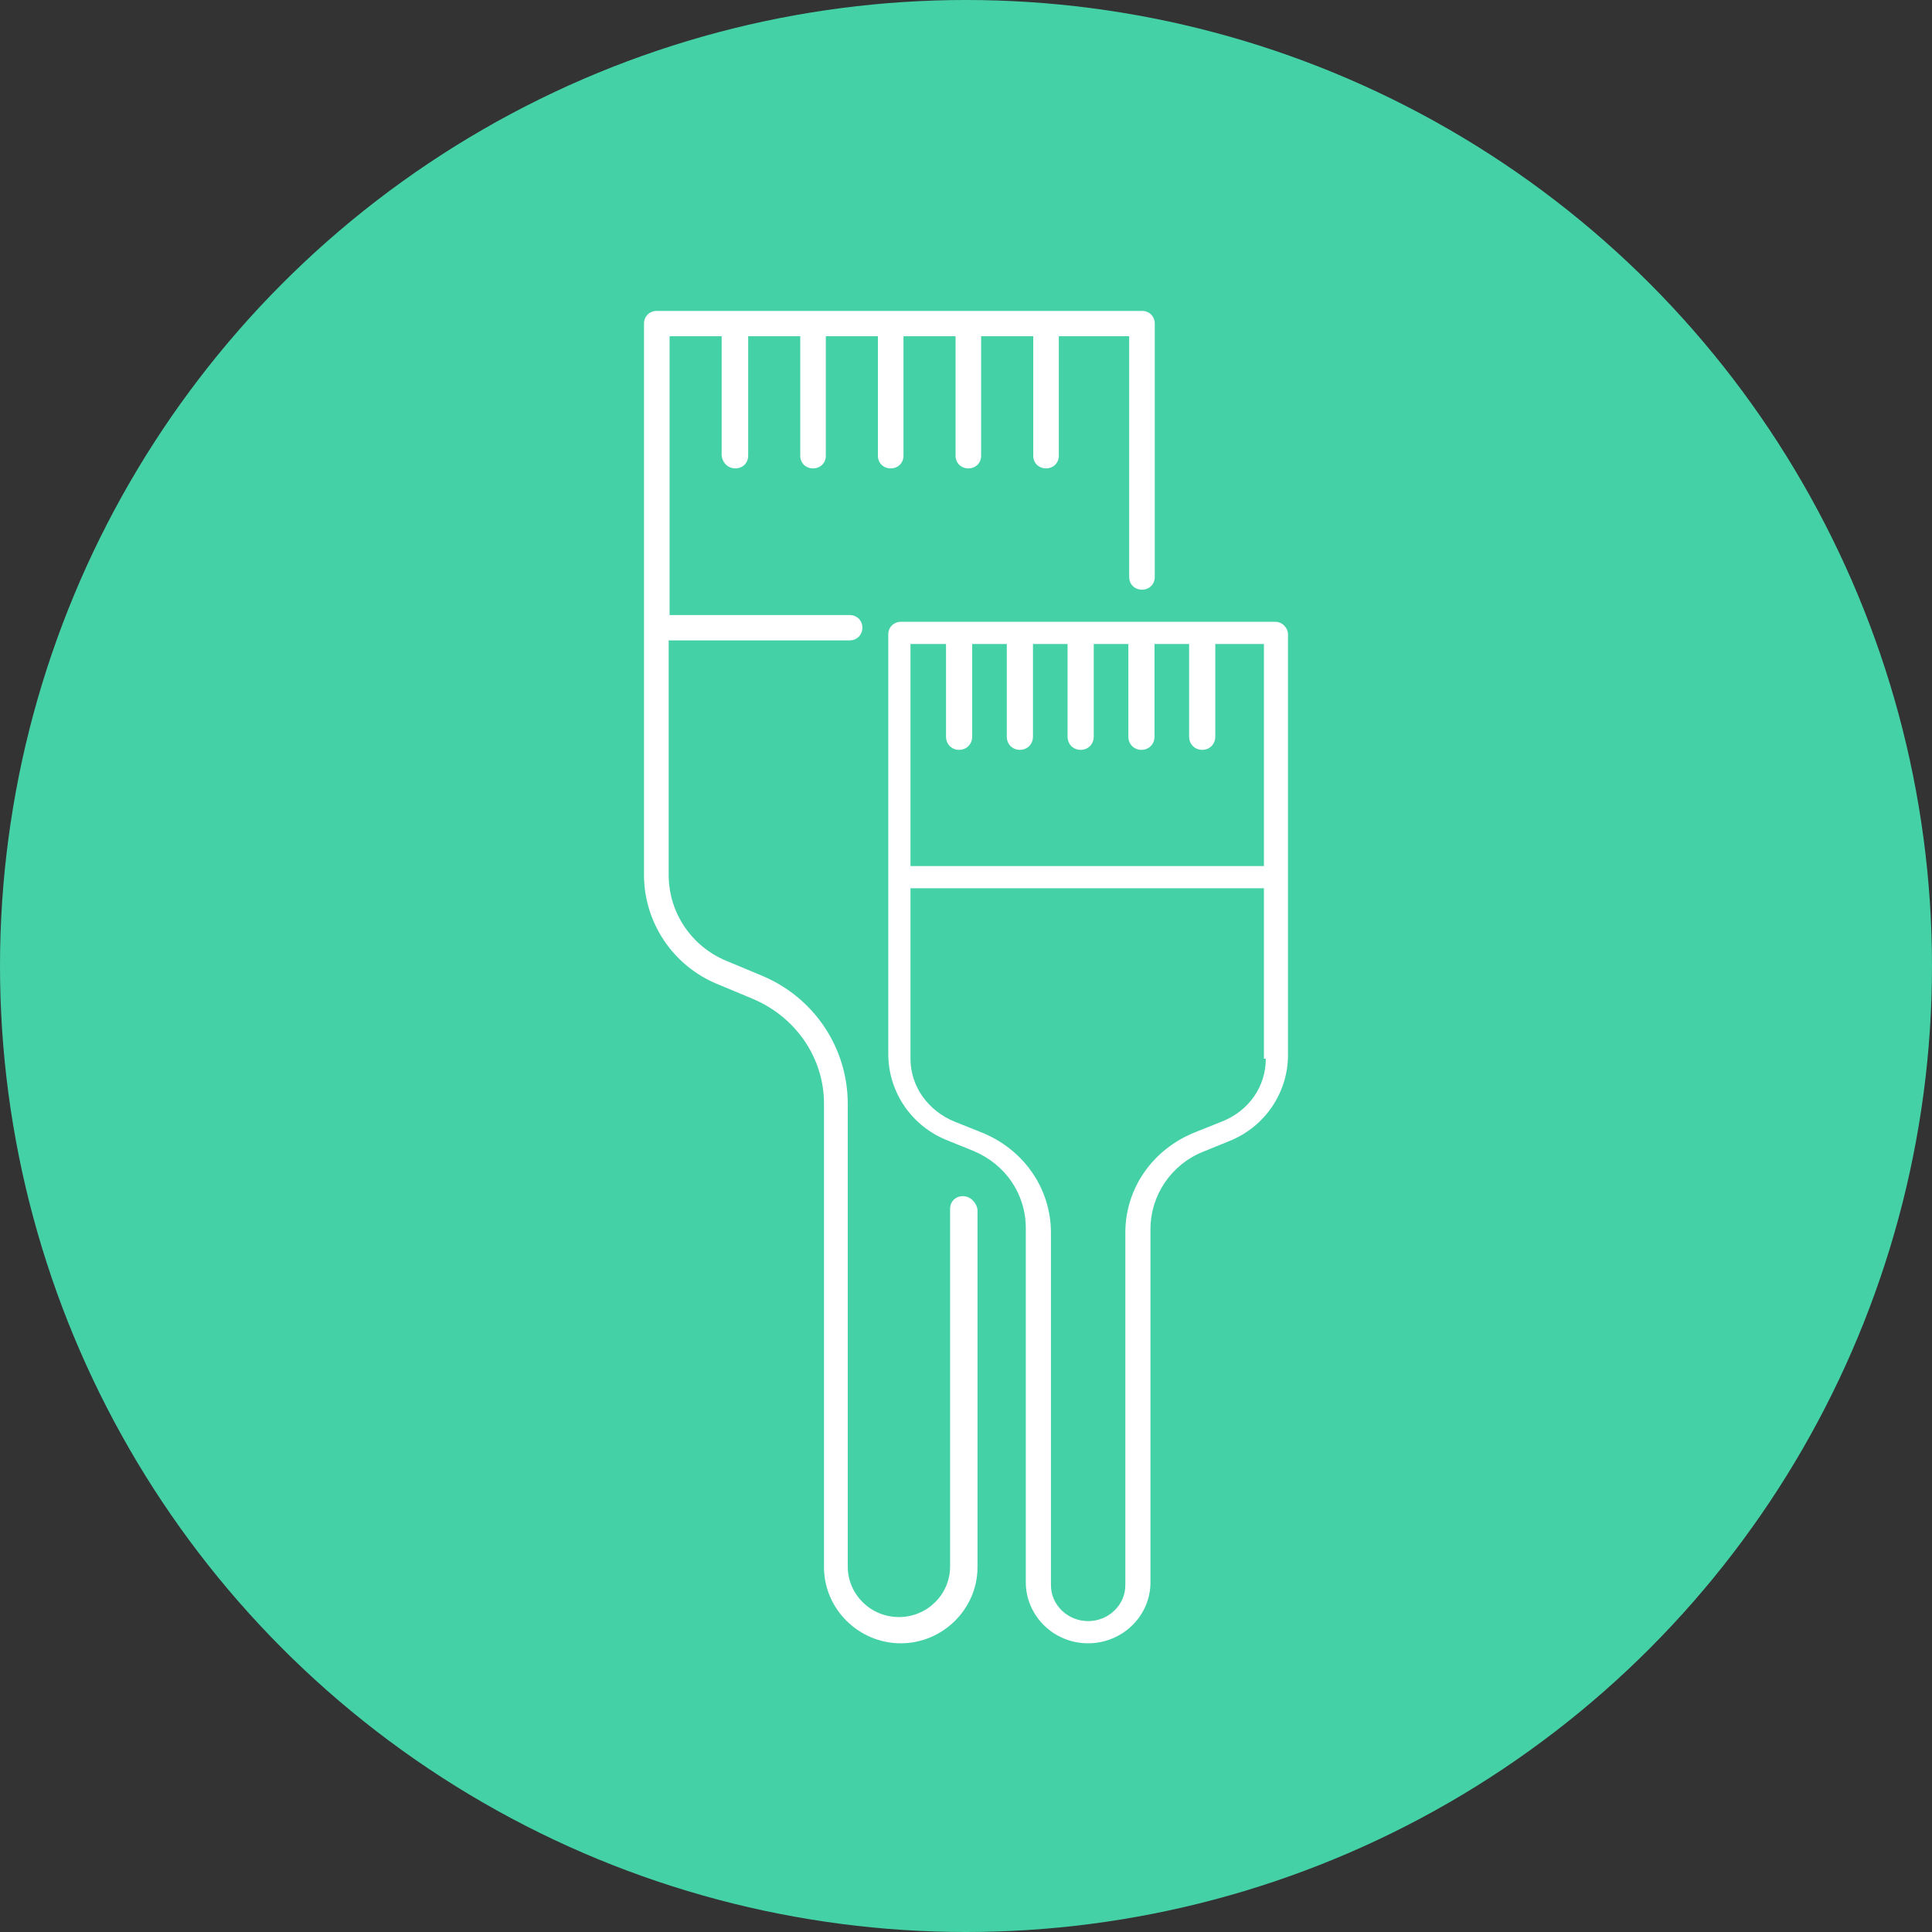 <?xml version="1.0" encoding="UTF-8" standalone="no"?>
<svg width="87px" height="87px" viewBox="0 0 87 87" version="1.1" xmlns="http://www.w3.org/2000/svg" xmlns:xlink="http://www.w3.org/1999/xlink">
    <rect x="0" y="0" width="87" height="87" fill="#333333" stroke="none"/>
    <!-- Generator: Sketch 48.1 (47250) - http://www.bohemiancoding.com/sketch -->
    <title>paint-detailis-icon</title>
    <desc>Created with Sketch.</desc>
    <defs></defs>
    <g id="information_how-it-works-copy" stroke="none" stroke-width="1" fill="none" fill-rule="evenodd" transform="translate(-677, -242)">
        <g id="Learn-More---How-It-Works" transform="translate(526, 147)">
            <g id="Group-12" transform="translate(41, 6)">
                <g id="Group-3" transform="translate(13, 89)">
                    <g id="paint-detailis-icon" transform="translate(97, 0)">
                        <circle id="Oval" fill="#45D1A6" cx="43.5" cy="43.5" r="43.5"></circle>
                        <g id="paint" transform="translate(29, 14)" fill="#FFFFFF" fill-rule="nonzero">
                            <path d="M14.36,39.864 C14.03,39.864 13.784,40.109 13.784,40.435 L13.784,56.535 C13.784,57.799 12.755,58.818 11.479,58.818 C10.204,58.818 9.175,57.799 9.175,56.535 L9.175,35.707 C9.175,33.179 7.653,30.897 5.267,29.918 L3.703,29.266 C2.14,28.614 1.111,27.106 1.111,25.394 L1.111,14.837 L9.258,14.837 C9.587,14.837 9.834,14.592 9.834,14.266 C9.834,13.94 9.587,13.696 9.258,13.696 L1.152,13.696 L1.152,1.141 L3.497,1.141 L3.497,6.522 C3.538,6.848 3.785,7.092 4.114,7.092 C4.444,7.092 4.691,6.848 4.691,6.522 L4.691,1.141 L7.036,1.141 L7.036,6.522 C7.036,6.848 7.283,7.092 7.612,7.092 C7.941,7.092 8.188,6.848 8.188,6.522 L8.188,1.141 L10.533,1.141 L10.533,6.522 C10.533,6.848 10.78,7.092 11.109,7.092 C11.438,7.092 11.685,6.848 11.685,6.522 L11.685,1.141 L14.03,1.141 L14.03,6.522 C14.03,6.848 14.277,7.092 14.606,7.092 C14.936,7.092 15.182,6.848 15.182,6.522 L15.182,1.141 L17.528,1.141 L17.528,6.522 C17.528,6.848 17.775,7.092 18.104,7.092 C18.433,7.092 18.68,6.848 18.68,6.522 L18.68,1.141 L21.848,1.141 L21.848,11.984 C21.848,12.31 22.095,12.554 22.424,12.554 C22.753,12.554 23,12.31 23,11.984 L23,0.571 C23,0.245 22.753,0 22.424,0 L0.576,0 C0.247,0 0,0.245 0,0.571 L0,14.226 C0,14.226 0,14.226 0,14.226 L0,25.394 C0,27.554 1.317,29.511 3.333,30.326 L4.896,30.978 C6.83,31.793 8.106,33.628 8.106,35.707 L8.106,56.576 C8.106,58.451 9.669,60 11.562,60 C13.454,60 15.018,58.451 15.018,56.576 L15.018,40.476 C14.977,40.149 14.689,39.864 14.36,39.864 Z" id="Shape"></path>
                            <path d="M28.422,14 L11.578,14 C11.248,14 11,14.243 11,14.566 L11,24.64 L11,25.207 L11,33.46 C11,35.159 12.032,36.697 13.642,37.344 L14.839,37.829 C16.284,38.436 17.193,39.771 17.193,41.309 L17.193,57.249 C17.193,58.746 18.431,60 20,60 C21.528,60 22.807,58.786 22.807,57.249 L22.807,41.349 C22.807,39.812 23.757,38.436 25.161,37.87 L26.358,37.384 C27.968,36.737 29,35.2 29,33.5 L29,25.247 L29,24.681 L29,14.566 C29,14.283 28.752,14 28.422,14 Z M28,33.674 C28,34.927 27.246,36.017 26.031,36.502 L24.817,36.987 C22.89,37.754 21.675,39.531 21.675,41.51 L21.675,57.384 C21.675,58.273 20.921,59 20,59 C19.079,59 18.325,58.273 18.325,57.384 L18.325,41.51 C18.325,39.531 17.11,37.754 15.183,36.987 L13.969,36.502 C12.796,36.017 12,34.927 12,33.674 L12,26 L27.916,26 L27.916,33.674 L28,33.674 Z M28,25 L12,25 L12,15 L13.6,15 L13.6,19.17 C13.6,19.511 13.853,19.766 14.189,19.766 C14.526,19.766 14.779,19.511 14.779,19.17 L14.779,15 L16.337,15 L16.337,19.17 C16.337,19.511 16.589,19.766 16.926,19.766 C17.263,19.766 17.516,19.511 17.516,19.17 L17.516,15 L19.074,15 L19.074,19.17 C19.074,19.511 19.326,19.766 19.663,19.766 C20,19.766 20.253,19.511 20.253,19.17 L20.253,15 L21.811,15 L21.811,19.17 C21.811,19.511 22.063,19.766 22.4,19.766 C22.737,19.766 22.989,19.511 22.989,19.17 L22.989,15 L24.547,15 L24.547,19.17 C24.547,19.511 24.8,19.766 25.137,19.766 C25.474,19.766 25.726,19.511 25.726,19.17 L25.726,15 L27.916,15 L27.916,25 L28,25 Z" id="Shape"></path>
                        </g>
                    </g>
                </g>
            </g>
        </g>
    </g>
</svg>